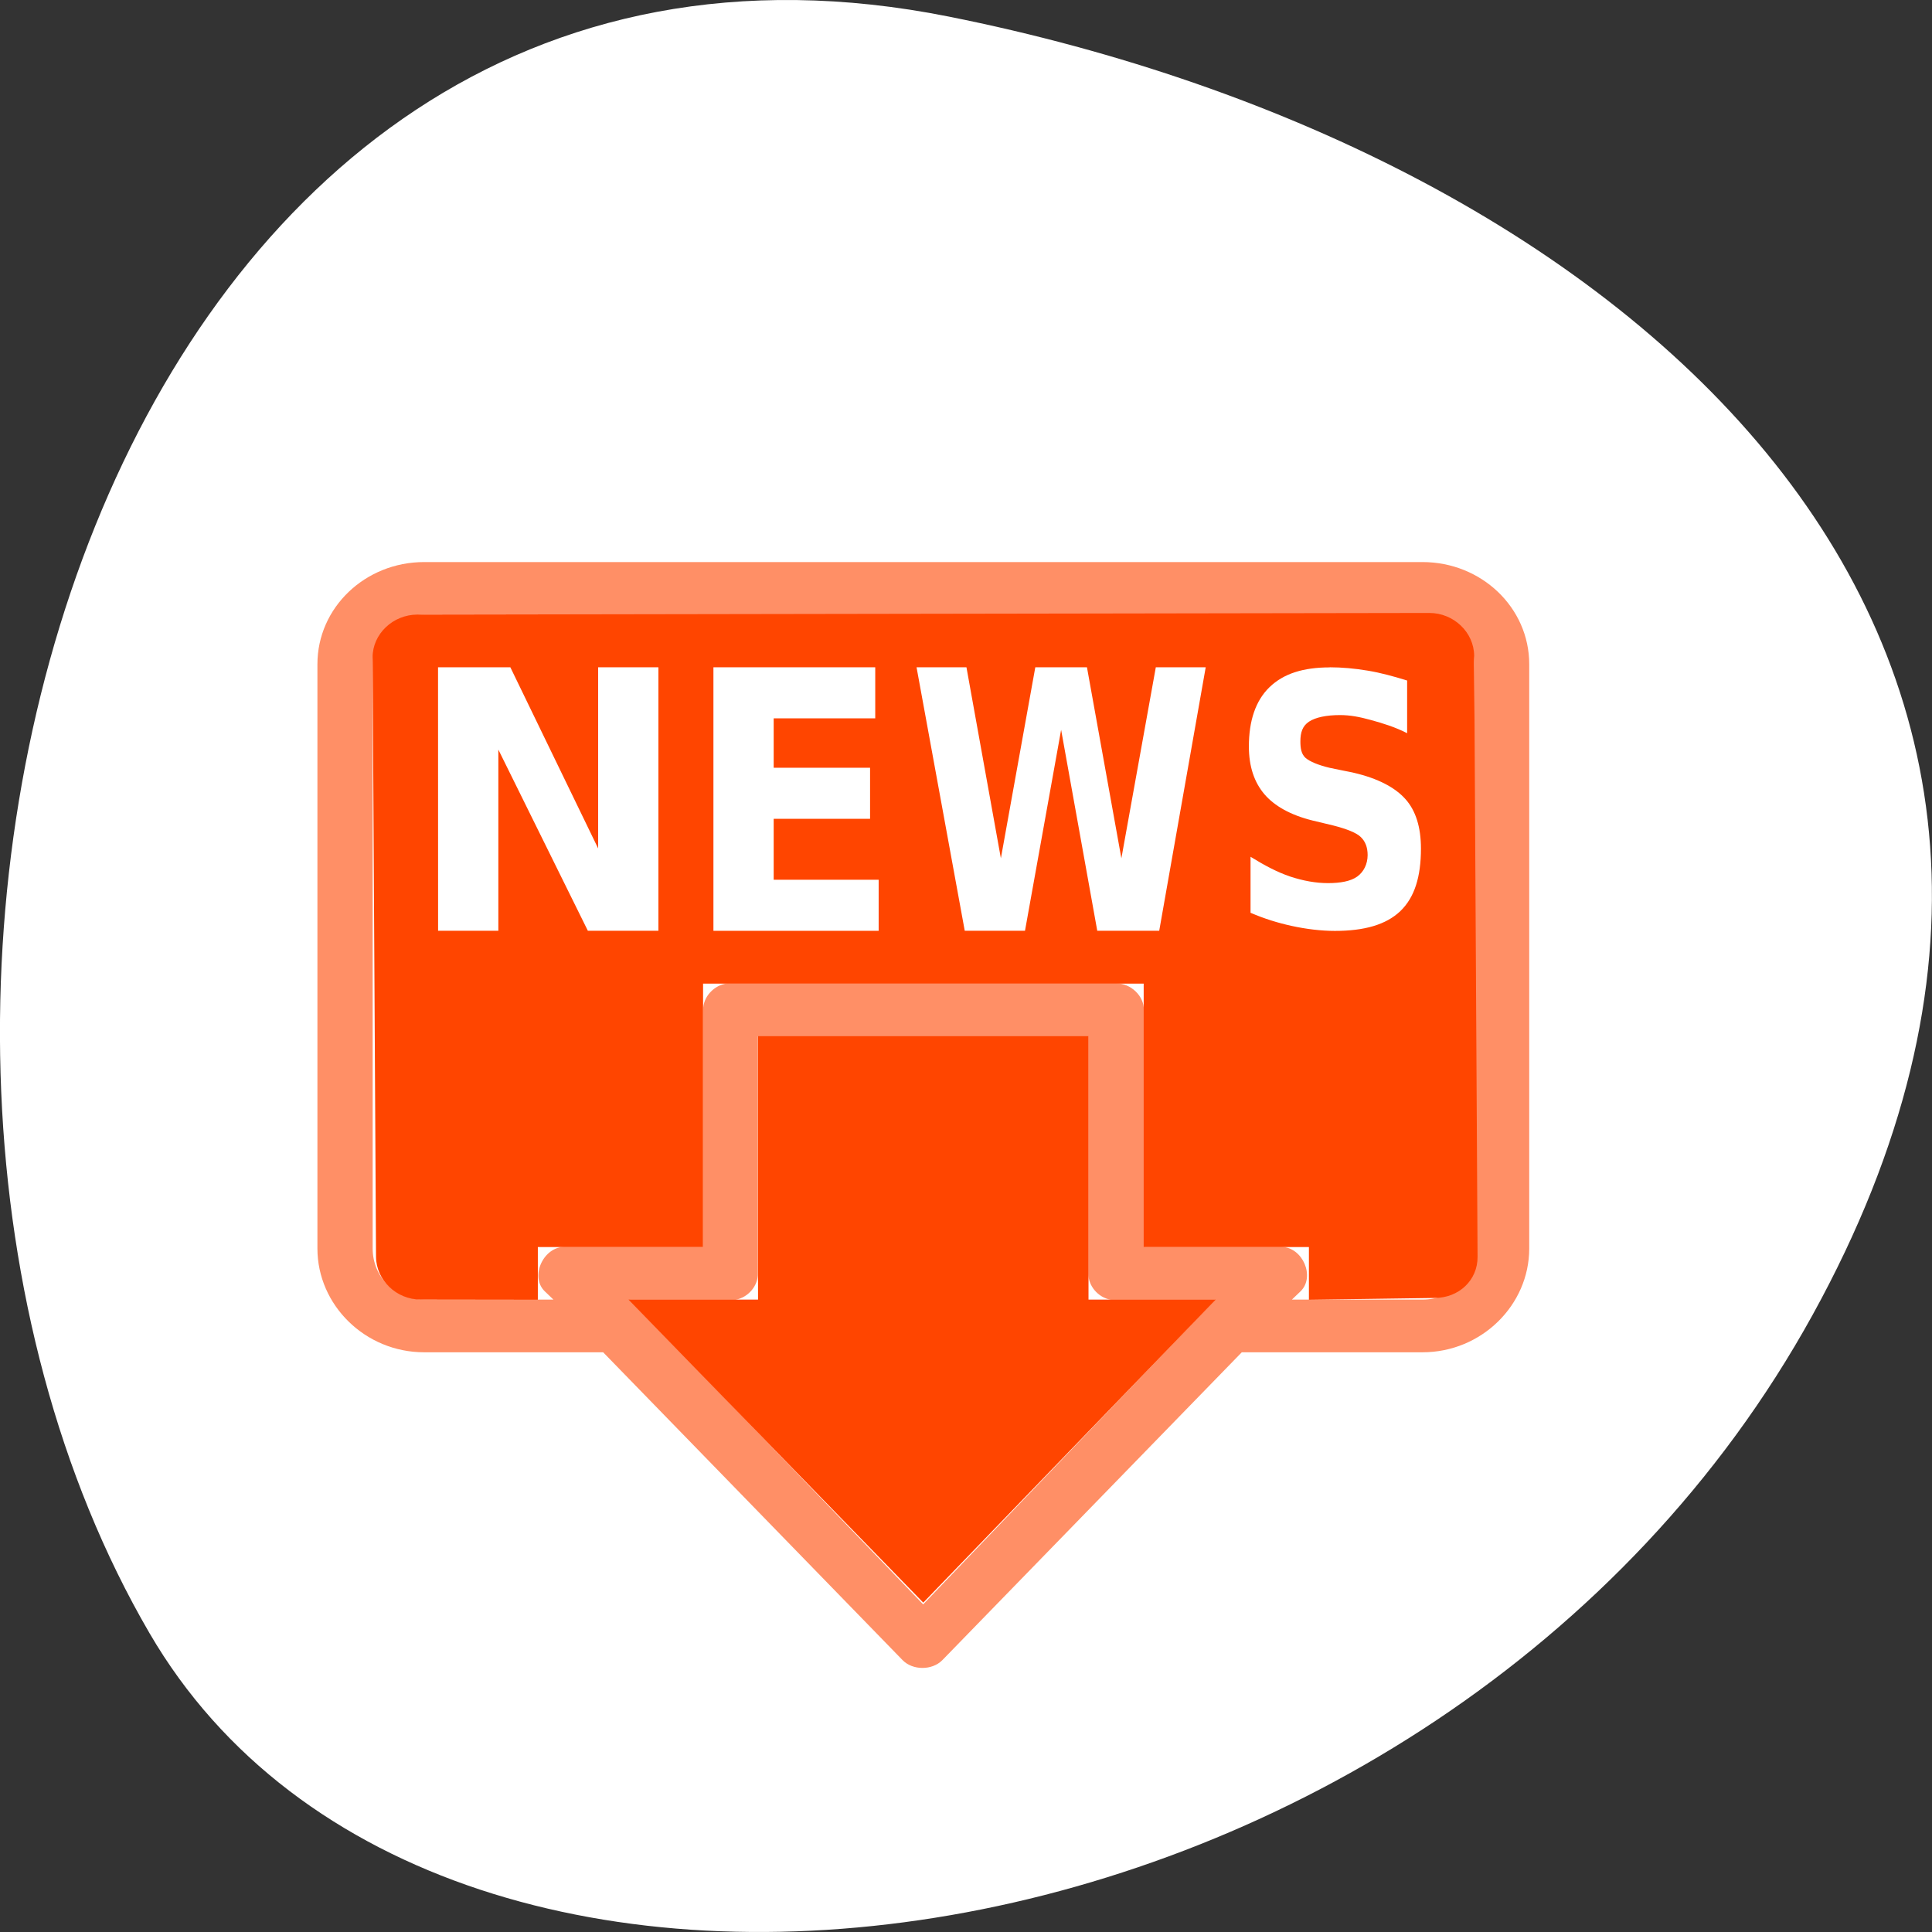 <svg xmlns="http://www.w3.org/2000/svg" viewBox="0 0 256 256"><rect x="0" y="0" width="256" height="256" fill="#333333" stroke="none"/><defs><clipPath><rect width="46" height="46" x="1" y="0.998" rx="4" style="fill:#1890d0"/></clipPath></defs><g transform="translate(0 -796.36)"><path d="m 125.73 798.56 c -111.92 -22.351 -154.42 130.95 -105.92 214.2 38.644 66.33 171.02 47.37 220.37 -42.17 49.35 -89.54 -24.617 -154.09 -114.45 -172.03 z" style="fill:#fff;color:#000"/><g transform="matrix(7.298 0 0 6.982 42.06 849.89)" style="fill:#ff4500"><path d="M 20.19,3.966 1.815,3.997 C 1.372,3.997 1,4.366 1.002,4.809 l 0.062,11.375 c 0.002,0.443 0.369,0.813 0.813,0.813 L 4.002,17 v -1 h 3 v -5 h 8 v 5 h 3 v 1 l 2.281,-0.034 c 0.443,0 0.784,-0.338 0.781,-0.781 L 21.002,4.779 C 21,4.336 20.633,3.966 20.189,3.966 z m -18,1.031 H 3.503 L 5.097,8.435 V 4.997 h 1.094 v 5 H 4.91 L 3.285,6.559 V 9.997 H 2.191 z m 5,0 h 2.938 V 5.966 H 8.284 v 0.938 h 1.75 v 0.969 h -1.75 v 1.156 h 1.906 v 0.969 h -3 z m 3.688,0 h 0.906 l 0.625,3.625 0.625,-3.625 h 0.938 l 0.625,3.625 0.625,-3.625 h 0.906 l -0.844,5 H 14.159 L 13.503,6.184 12.847,9.997 h -1.094 z m 7.5,0 c 0.219,0 0.456,0.022 0.688,0.063 0.231,0.039 0.472,0.108 0.719,0.188 v 1 C 19.566,6.13 19.337,6.058 19.129,5.998 18.921,5.938 18.751,5.904 18.566,5.904 c -0.245,0 -0.445,0.043 -0.563,0.125 -0.117,0.082 -0.156,0.203 -0.156,0.375 0,0.129 0.016,0.239 0.094,0.313 0.08,0.071 0.23,0.136 0.438,0.188 l 0.438,0.094 c 0.443,0.108 0.751,0.281 0.938,0.5 0.187,0.219 0.281,0.533 0.281,0.938 0,0.532 -0.114,0.927 -0.375,1.188 C 19.402,9.883 19.008,10 18.473,10 18.221,10 17.946,9.964 17.692,9.906 17.438,9.848 17.196,9.77 16.942,9.656 V 8.593 c 0.254,0.164 0.482,0.291 0.719,0.375 0.238,0.082 0.467,0.125 0.688,0.125 0.224,0 0.412,-0.035 0.531,-0.125 0.119,-0.09 0.187,-0.238 0.188,-0.406 0,-0.151 -0.043,-0.262 -0.125,-0.344 -0.08,-0.082 -0.258,-0.154 -0.5,-0.219 L 18.068,7.905 C 17.67,7.802 17.378,7.631 17.193,7.405 17.01,7.179 16.912,6.882 16.912,6.499 c 0,-0.48 0.119,-0.867 0.375,-1.125 0.256,-0.258 0.614,-0.375 1.094,-0.375 z"/><path transform="translate(0 2)" d="M 1.938,1 C 0.866,1 0,1.865 0,2.938 v 11.09 c 0,1.072 0.866,1.969 1.938,1.969 h 3.25 l 5.438,5.844 c 0.184,0.195 0.534,0.195 0.719,0 l 5.438,-5.844 h 3.281 c 1.072,0 1.938,-0.896 1.938,-1.969 V 2.938 C 22.002,1.866 21.136,1 20.064,1 z m 0,1 h 18.13 c 0.534,0 0.938,0.401 0.938,0.938 v 11.09 c 0,0.537 -0.403,0.969 -0.938,0.969 h -2.375 l 0.156,-0.156 c 0.272,-0.274 0.042,-0.838 -0.344,-0.844 h -2.5 v -4.5 c 0.003,-0.263 -0.237,-0.503 -0.5,-0.5 h -7 C 7.484,8.996 7.463,8.996 7.442,8.997 7.201,9.025 7,9.254 7.004,9.497 v 4.5 h -2.5 C 4.108,13.978 3.849,14.56 4.129,14.841 l 0.156,0.156 H 1.941 c -0.534,0 -0.938,-0.432 -0.938,-0.969 V 2.938 C 1.003,2.401 1.406,2 1.941,2 z m 6.06,8 h 6 v 4.5 c -0.006,0.234 0.176,0.458 0.406,0.5 H 7.591 c 0.23,-0.042 0.412,-0.266 0.406,-0.5 z m -2.32,5 h 10.62 l -5.3,5.781" style="opacity:0.6;color:#000"/><path d="m 8,11.997 h 6 v 5 h 2.31 L 11,22.748 5.648,16.997 H 8 z" style="fill-rule:evenodd"/></g></g></svg>